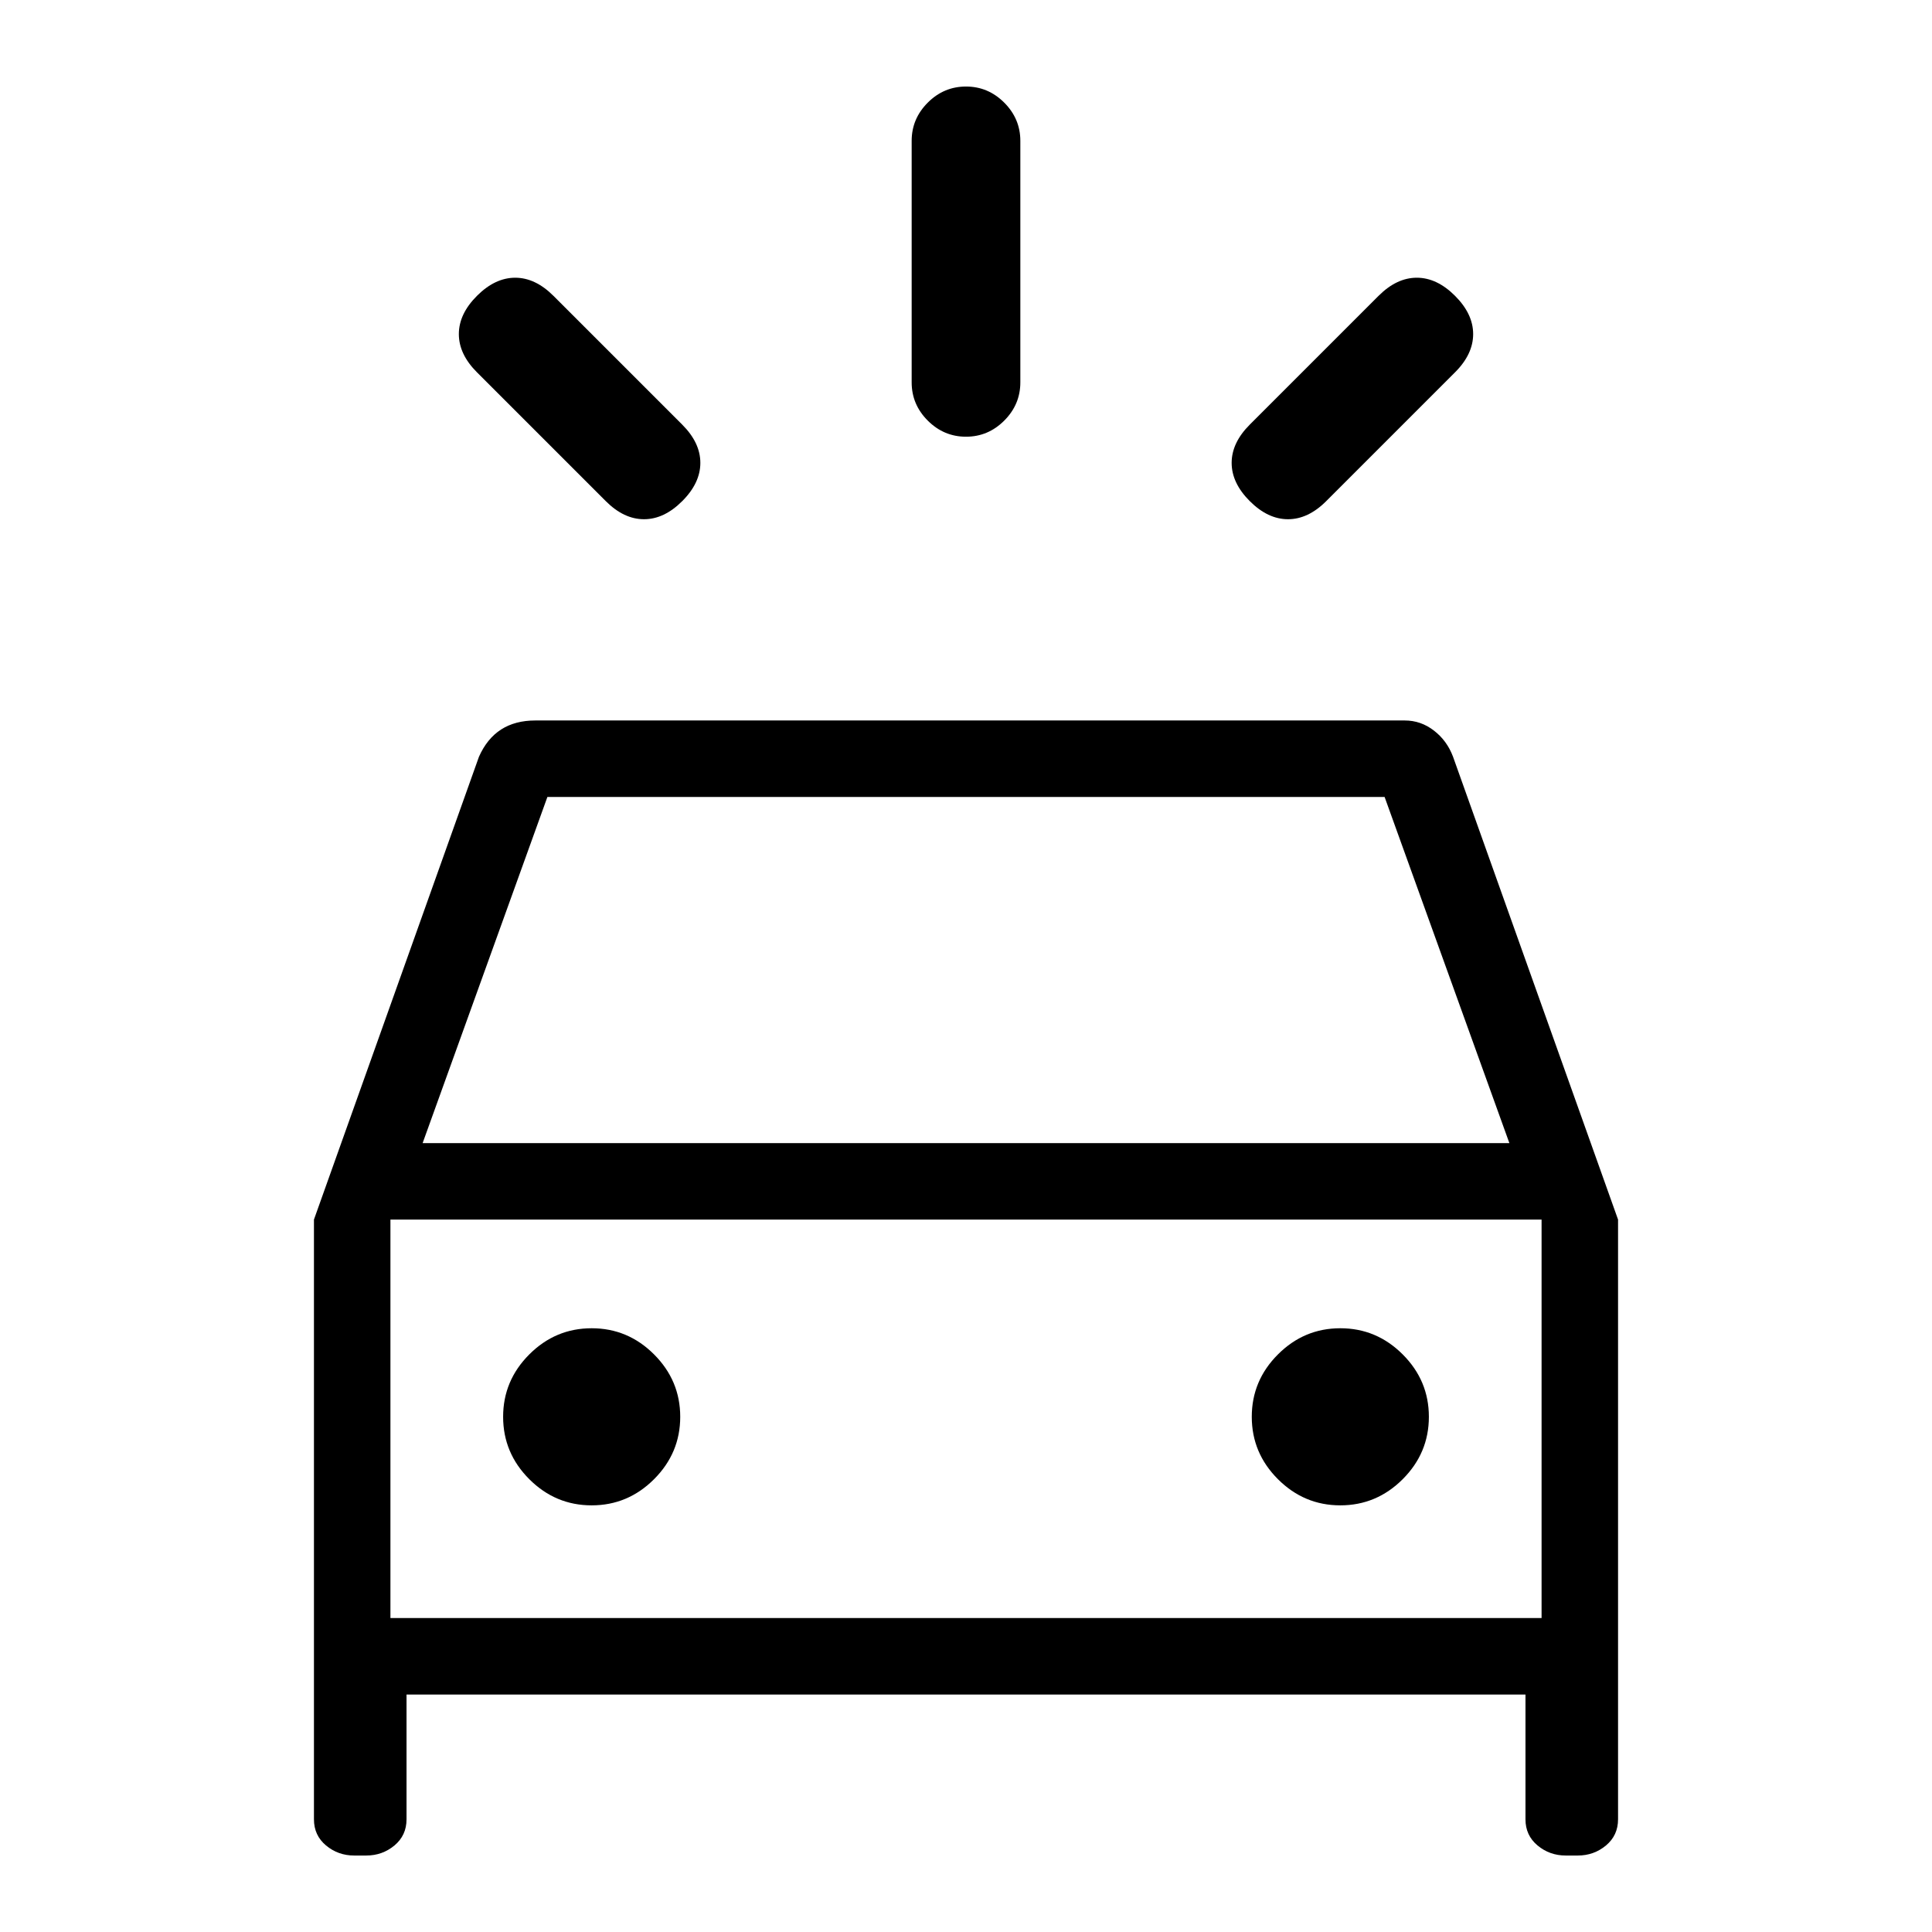 <svg xmlns="http://www.w3.org/2000/svg" height="24" width="24"><path d="m6.875 3.675 1.6 1.6q.225.225.225.475 0 .25-.225.475Q8.25 6.45 8 6.45q-.25 0-.475-.225l-1.6-1.6Q5.7 4.4 5.7 4.15q0-.25.225-.475.225-.225.475-.225.25 0 .475.225Zm11.2.95-1.6 1.6q-.225.225-.475.225-.25 0-.475-.225Q15.3 6 15.3 5.75q0-.25.225-.475l1.6-1.6q.225-.225.475-.225.25 0 .475.225.225.225.225.475 0 .25-.225.475Zm-5.4-2.875v3q0 .275-.2.475-.2.2-.475.2-.275 0-.475-.2-.2-.2-.2-.475v-3q0-.275.2-.475.2-.2.475-.2.275 0 .475.2.2.2.2.475ZM4.4 23.05q-.2 0-.35-.125-.15-.125-.15-.325v-7.45L5.95 9.4q.1-.225.275-.338.175-.112.425-.112h10.8q.2 0 .362.125.163.125.238.325l2.05 5.75v7.45q0 .2-.15.325t-.35.125h-.15q-.2 0-.35-.125-.15-.125-.15-.325v-1.55H5.05v1.55q0 .2-.15.325t-.35.125Zm.85-8.85h13.5L17.2 9.9H6.8Zm-.4 5.9v-4.95 4.95Zm2.5-1.4q.45 0 .775-.325t.325-.775q0-.45-.325-.775T7.35 16.5q-.45 0-.775.325t-.325.775q0 .45.325.775t.775.325Zm9.3 0q.45 0 .775-.325t.325-.775q0-.45-.325-.775t-.775-.325q-.45 0-.775.325t-.325.775q0 .45.325.775t.775.325Zm-11.8 1.4h14.3v-4.95H4.85Z"/></svg>